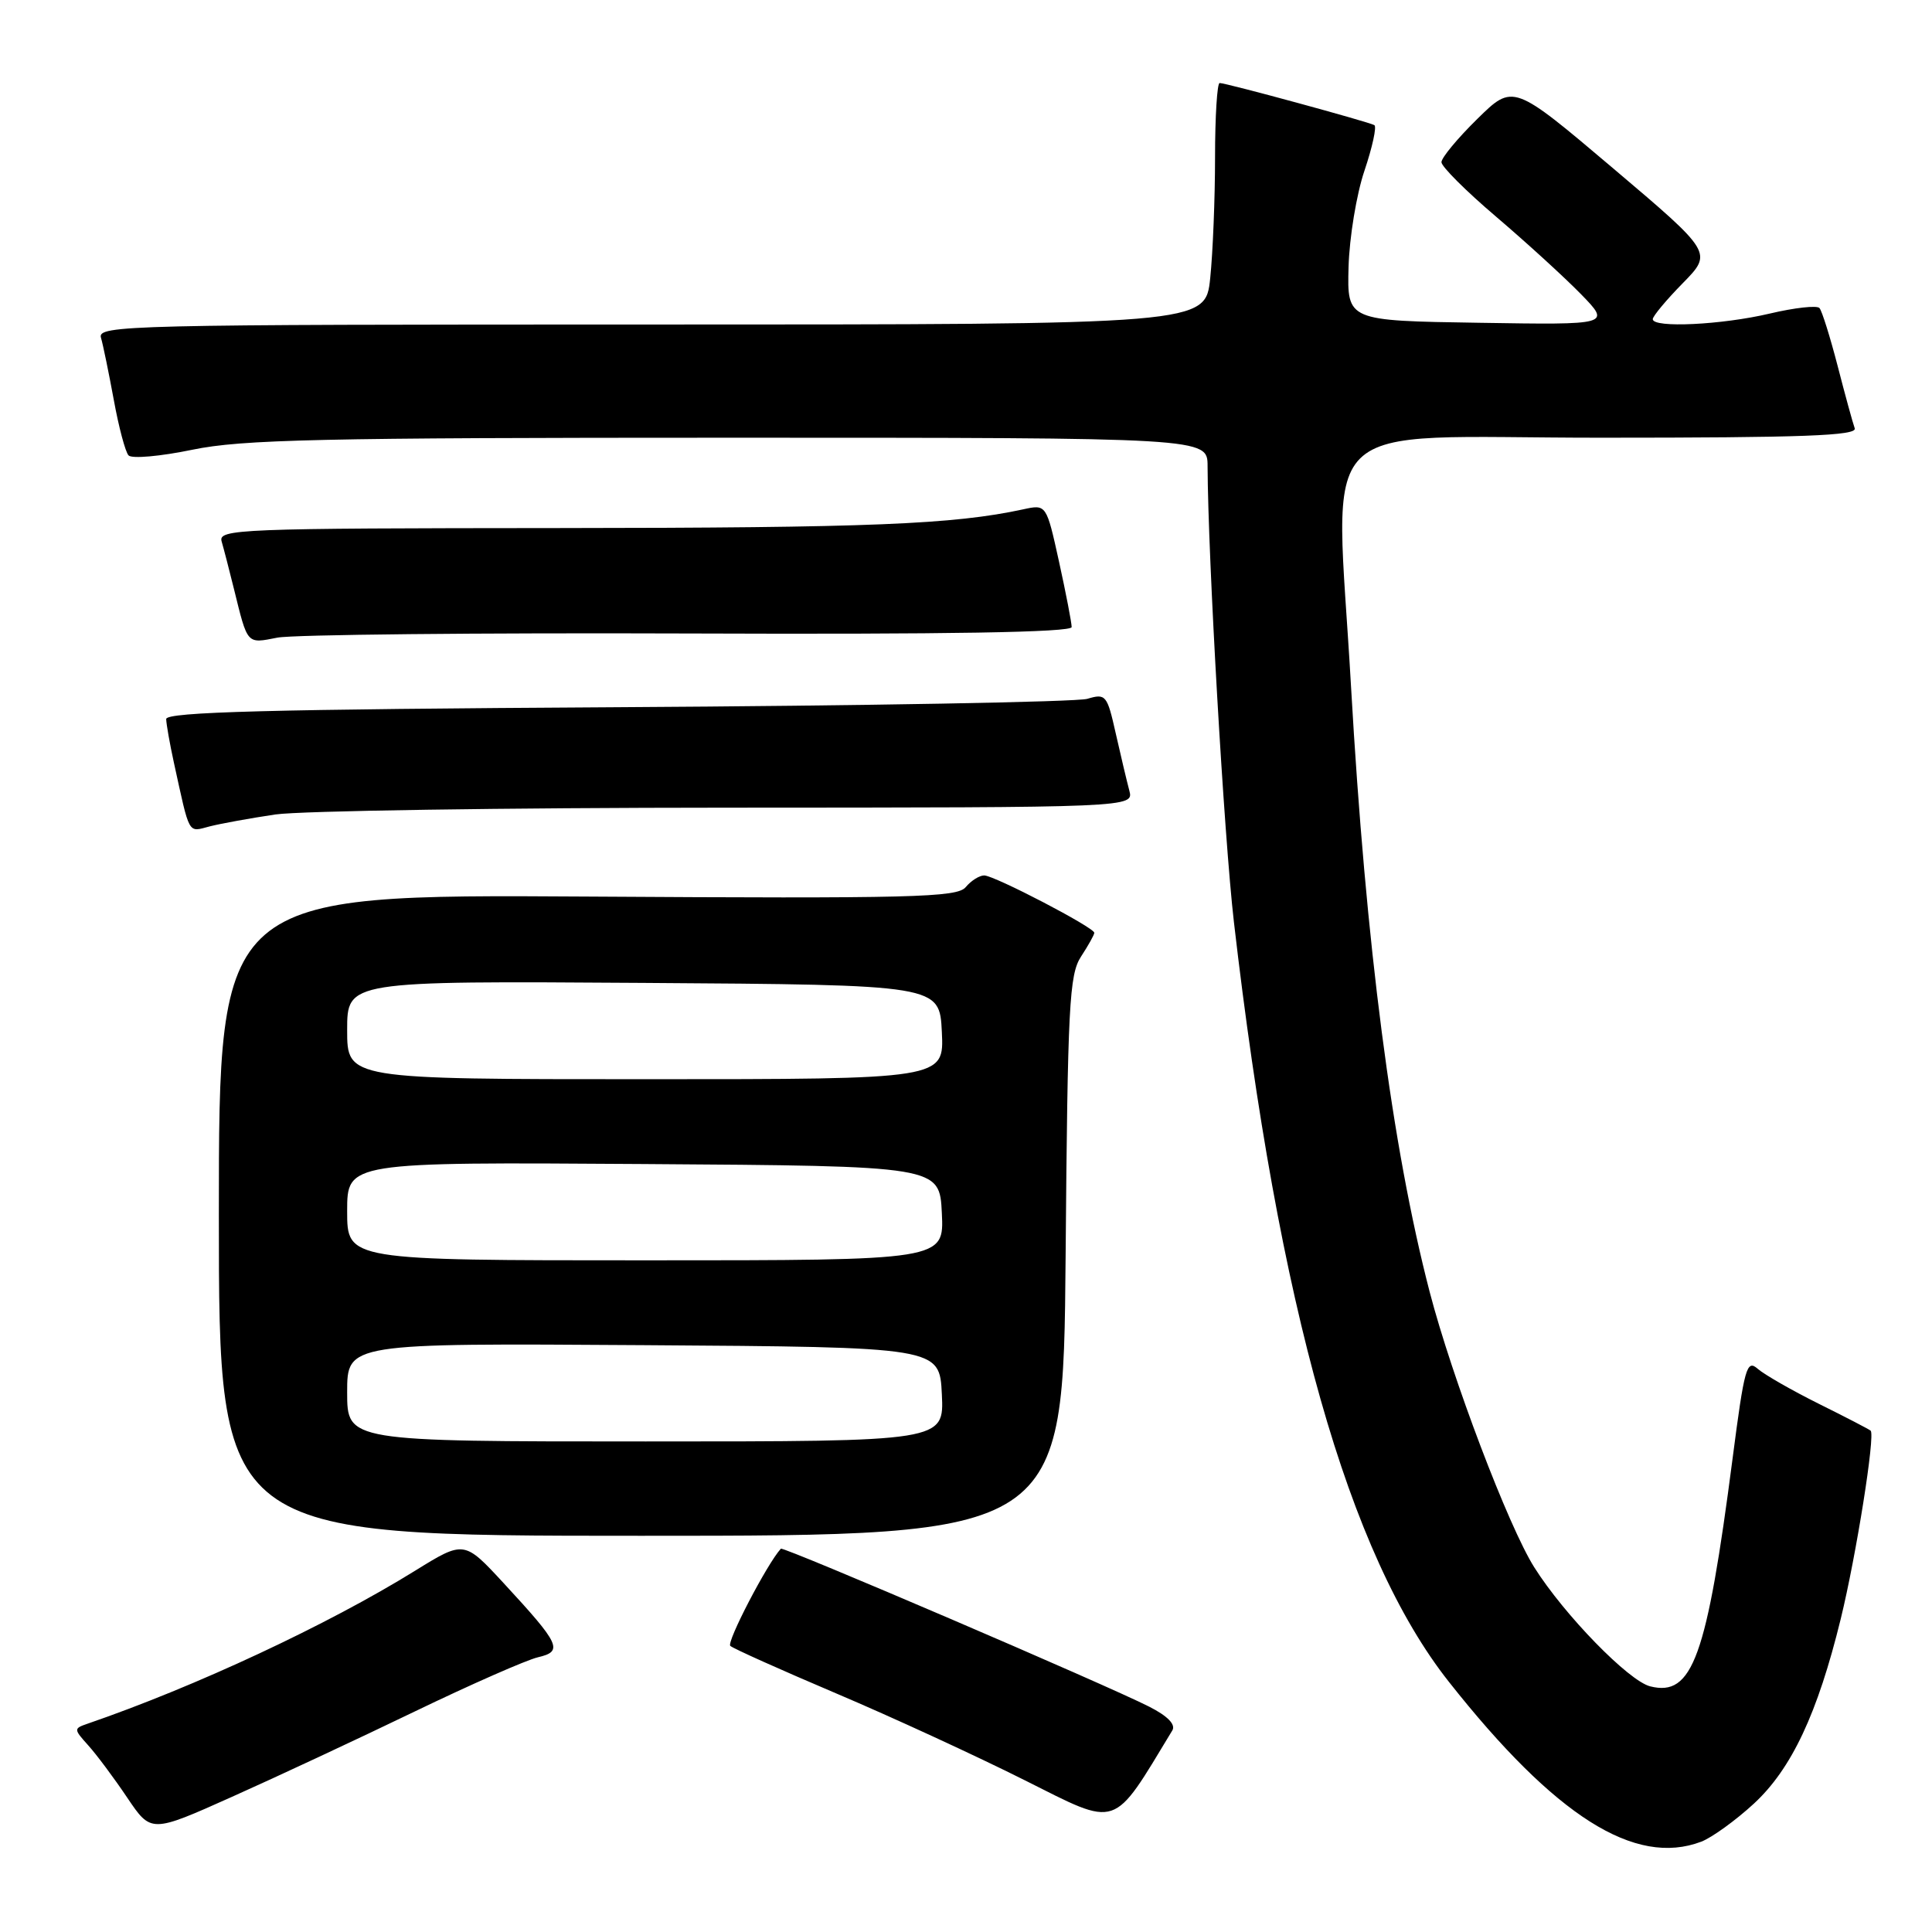 <?xml version="1.0" encoding="UTF-8" standalone="no"?>
<!DOCTYPE svg PUBLIC "-//W3C//DTD SVG 1.1//EN" "http://www.w3.org/Graphics/SVG/1.1/DTD/svg11.dtd" >
<svg xmlns="http://www.w3.org/2000/svg" xmlns:xlink="http://www.w3.org/1999/xlink" version="1.1" viewBox="0 0 256 256">
 <g >
 <path fill="currentColor"
d=" M 225.43 244.03 C 226.83 243.49 229.97 241.23 232.40 238.99 C 237.39 234.38 240.84 227.05 243.91 214.50 C 245.97 206.07 248.50 190.14 247.87 189.57 C 247.67 189.39 244.57 187.78 241.00 186.01 C 237.43 184.23 233.78 182.14 232.90 181.37 C 231.45 180.09 231.14 181.21 229.58 193.23 C 226.15 219.65 224.27 224.86 218.66 223.45 C 215.80 222.73 207.28 213.99 203.30 207.68 C 199.88 202.27 192.40 182.55 189.44 171.19 C 184.43 151.89 180.98 125.31 179.02 91.00 C 176.94 54.34 173.27 58.00 212.11 58.00 C 238.97 58.00 246.12 57.73 245.76 56.75 C 245.51 56.06 244.49 52.35 243.50 48.50 C 242.50 44.65 241.42 41.19 241.09 40.82 C 240.77 40.44 237.80 40.77 234.50 41.55 C 228.15 43.05 219.00 43.49 219.00 42.29 C 219.00 41.90 220.79 39.75 222.97 37.53 C 226.94 33.48 226.94 33.48 213.72 22.28 C 200.50 11.09 200.50 11.09 195.75 15.76 C 193.14 18.32 191.00 20.90 191.00 21.49 C 191.00 22.07 194.26 25.33 198.25 28.72 C 202.24 32.12 207.29 36.73 209.48 38.97 C 213.45 43.05 213.45 43.05 195.98 42.77 C 178.50 42.50 178.50 42.50 178.69 35.39 C 178.80 31.48 179.74 25.73 180.80 22.61 C 181.85 19.49 182.44 16.78 182.11 16.58 C 181.37 16.15 162.48 11.00 161.61 11.00 C 161.28 11.00 161.00 15.43 161.00 20.85 C 161.00 26.27 160.71 33.47 160.36 36.85 C 159.72 43.00 159.72 43.00 86.29 43.00 C 16.83 43.00 12.89 43.09 13.38 44.75 C 13.66 45.71 14.42 49.42 15.08 53.00 C 15.73 56.58 16.61 59.88 17.03 60.34 C 17.45 60.81 21.26 60.47 25.50 59.59 C 32.09 58.23 42.47 58.00 96.61 58.00 C 160.00 58.00 160.00 58.00 160.01 61.75 C 160.06 73.85 162.19 110.83 163.50 122.18 C 169.42 173.31 178.67 206.02 192.00 222.87 C 206.07 240.68 216.64 247.37 225.43 244.03 Z  M 55.00 226.76 C 62.42 223.18 69.75 219.96 71.27 219.60 C 74.66 218.81 74.26 217.92 66.76 209.80 C 61.50 204.11 61.50 204.11 55.00 208.13 C 43.47 215.28 25.86 223.50 11.60 228.40 C 9.75 229.04 9.75 229.11 11.70 231.28 C 12.80 232.50 15.12 235.61 16.86 238.20 C 20.02 242.89 20.02 242.89 30.76 238.08 C 36.67 235.44 47.58 230.34 55.00 226.76 Z  M 155.34 229.29 C 155.81 228.51 154.73 227.39 152.29 226.15 C 146.62 223.26 103.78 204.89 103.47 205.21 C 101.65 207.19 96.23 217.61 96.77 218.09 C 97.17 218.45 103.49 221.28 110.81 224.39 C 118.14 227.50 129.36 232.67 135.76 235.88 C 148.35 242.19 147.31 242.54 155.34 229.29 Z  M 141.20 166.45 C 141.47 133.17 141.68 129.14 143.25 126.74 C 144.21 125.27 145.00 123.86 145.00 123.60 C 145.00 122.90 131.75 116.00 130.41 116.00 C 129.77 116.00 128.67 116.70 127.96 117.55 C 126.82 118.92 120.99 119.07 77.83 118.80 C 29.00 118.50 29.00 118.50 29.00 161.00 C 29.00 203.50 29.00 203.50 84.95 203.50 C 140.89 203.50 140.89 203.50 141.20 166.45 Z  M 36.50 107.92 C 39.80 107.44 66.74 107.03 96.37 107.02 C 150.23 107.00 150.23 107.00 149.64 104.75 C 149.31 103.51 148.50 100.10 147.84 97.17 C 146.70 92.08 146.52 91.87 144.07 92.60 C 142.66 93.01 114.61 93.52 81.75 93.71 C 35.58 93.98 22.01 94.34 22.02 95.28 C 22.04 95.95 22.49 98.53 23.03 101.00 C 25.19 110.85 24.85 110.26 27.79 109.50 C 29.28 109.12 33.20 108.41 36.50 107.92 Z  M 91.25 83.94 C 125.67 84.07 142.00 83.79 142.00 83.09 C 142.00 82.52 141.25 78.63 140.33 74.44 C 138.65 66.82 138.65 66.82 135.58 67.49 C 126.32 69.49 115.34 69.94 74.18 69.97 C 31.51 70.00 28.89 70.10 29.37 71.75 C 29.65 72.71 30.38 75.53 30.99 78.00 C 32.84 85.50 32.65 85.29 36.76 84.49 C 38.82 84.09 63.34 83.84 91.25 83.94 Z  M 46.00 184.49 C 46.00 177.98 46.00 177.98 85.25 178.24 C 124.50 178.50 124.50 178.50 124.80 184.75 C 125.10 191.00 125.10 191.00 85.55 191.00 C 46.00 191.00 46.00 191.00 46.00 184.49 Z  M 46.00 160.49 C 46.00 153.98 46.00 153.98 85.25 154.24 C 124.50 154.50 124.50 154.50 124.80 160.75 C 125.10 167.00 125.10 167.00 85.55 167.00 C 46.00 167.00 46.00 167.00 46.00 160.49 Z  M 46.00 136.49 C 46.00 129.98 46.00 129.98 85.25 130.24 C 124.50 130.50 124.50 130.50 124.80 136.75 C 125.10 143.00 125.10 143.00 85.55 143.00 C 46.00 143.00 46.00 143.00 46.00 136.49 Z "/>
</g>
</svg>